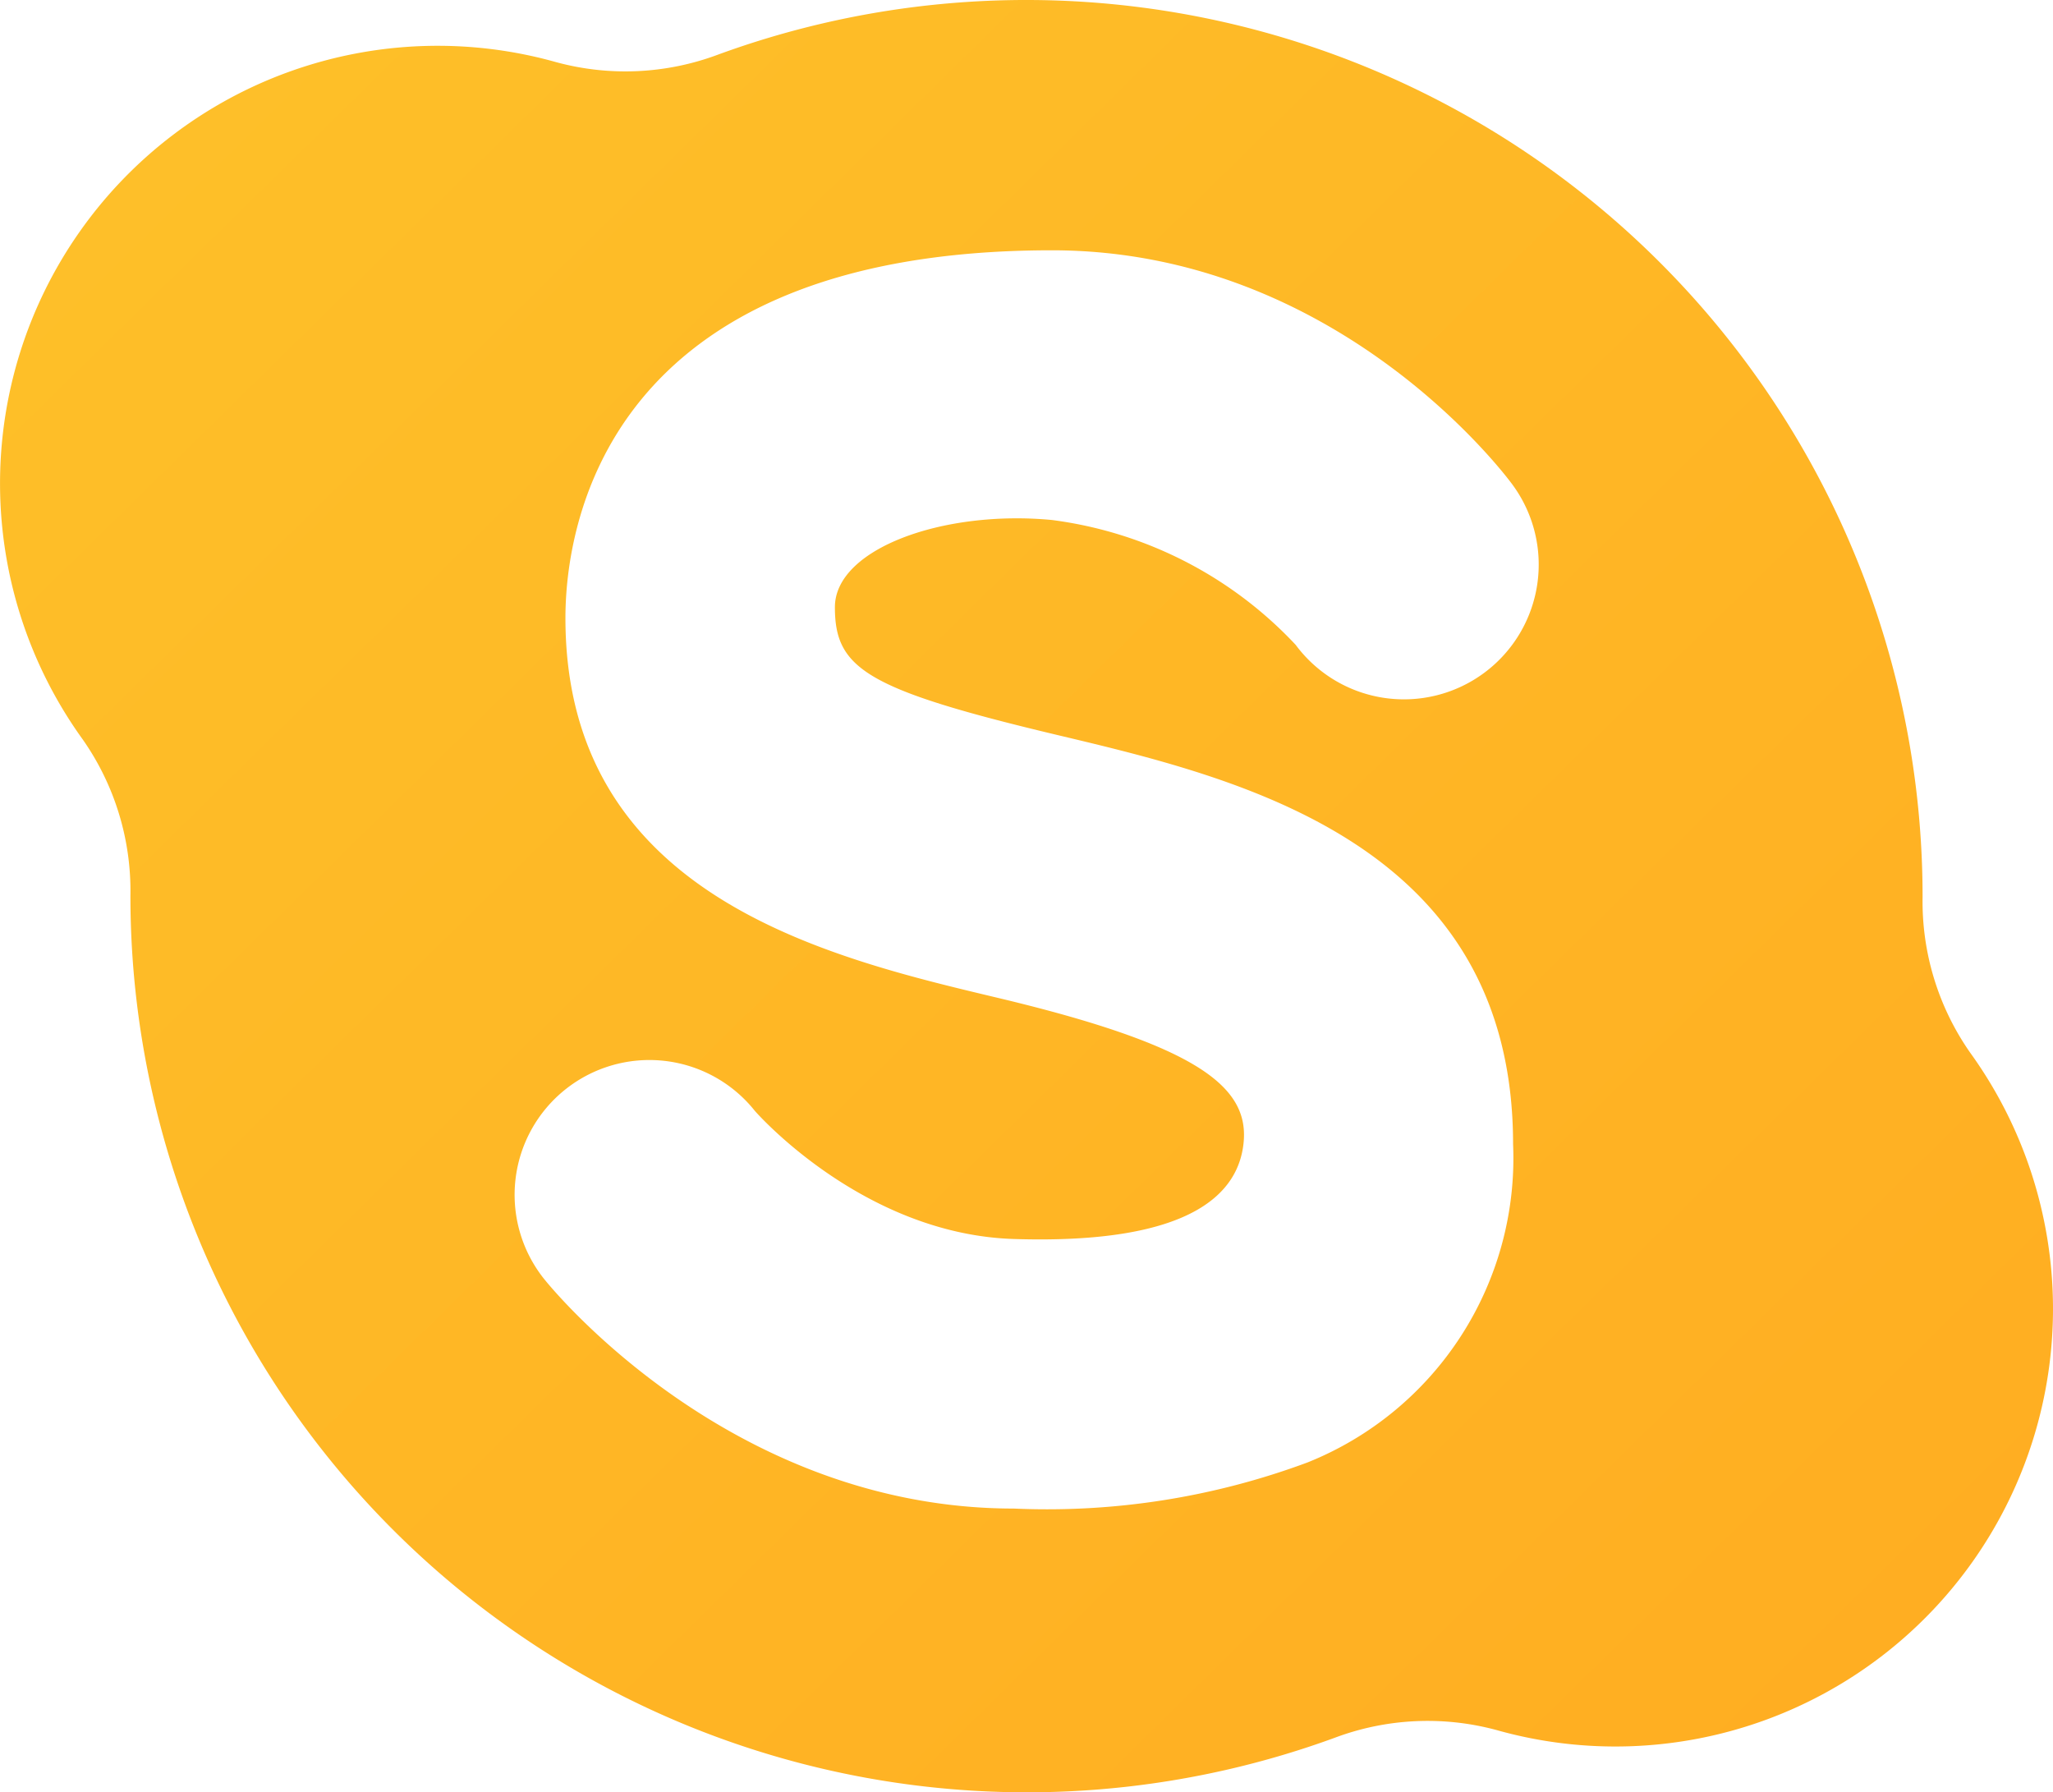 <svg xmlns="http://www.w3.org/2000/svg" xmlns:xlink="http://www.w3.org/1999/xlink" width="64.147" height="55.997" viewBox="0 0 64.147 55.997">
  <defs>
    <linearGradient id="linear-gradient" x1="-0.254" y1="-0.131" x2="1.133" y2="1.093" gradientUnits="objectBoundingBox">
      <stop offset="0" stop-color="#fec52b"/>
      <stop offset="1" stop-color="#ffaa20"/>
    </linearGradient>
  </defs>
  <path id="skype" d="M61.56,58.358A8.24,8.24,0,0,1,60.072,53.5c0-.01,0-.02,0-.03a28.009,28.009,0,0,0-37.624-26.3,8.256,8.256,0,0,1-5.067.241A13.673,13.673,0,0,0,2.588,48.575a8.239,8.239,0,0,1,1.487,4.861v.03A28.009,28.009,0,0,0,41.7,79.763a8.256,8.256,0,0,1,5.067-.241A13.673,13.673,0,0,0,61.56,58.358ZM33.1,48.447c5.646,1.343,14.177,3.371,14.177,12.768a10.239,10.239,0,0,1-6.42,9.943A23.328,23.328,0,0,1,31.677,72.6c-8.853,0-14.445-6.884-14.679-7.177a4.211,4.211,0,0,1,6.585-5.251c.013.016,3.357,3.856,8.094,4.006,5.7.181,7.007-1.516,7.175-2.965.206-1.769-1.368-3.068-7.7-4.575-5.37-1.277-13.485-3.207-13.485-11.861,0-2.7,1.1-11.489,15.2-11.489,8.907,0,14.164,7.012,14.383,7.311a4.211,4.211,0,0,1-6.767,5.015,12.65,12.65,0,0,0-7.617-3.9c-3.411-.324-6.779.906-6.779,2.723C26.087,46.362,27.054,47.01,33.1,48.447Z" transform="translate(0 -25.468)" fill="url(#linear-gradient)"/>
</svg>
